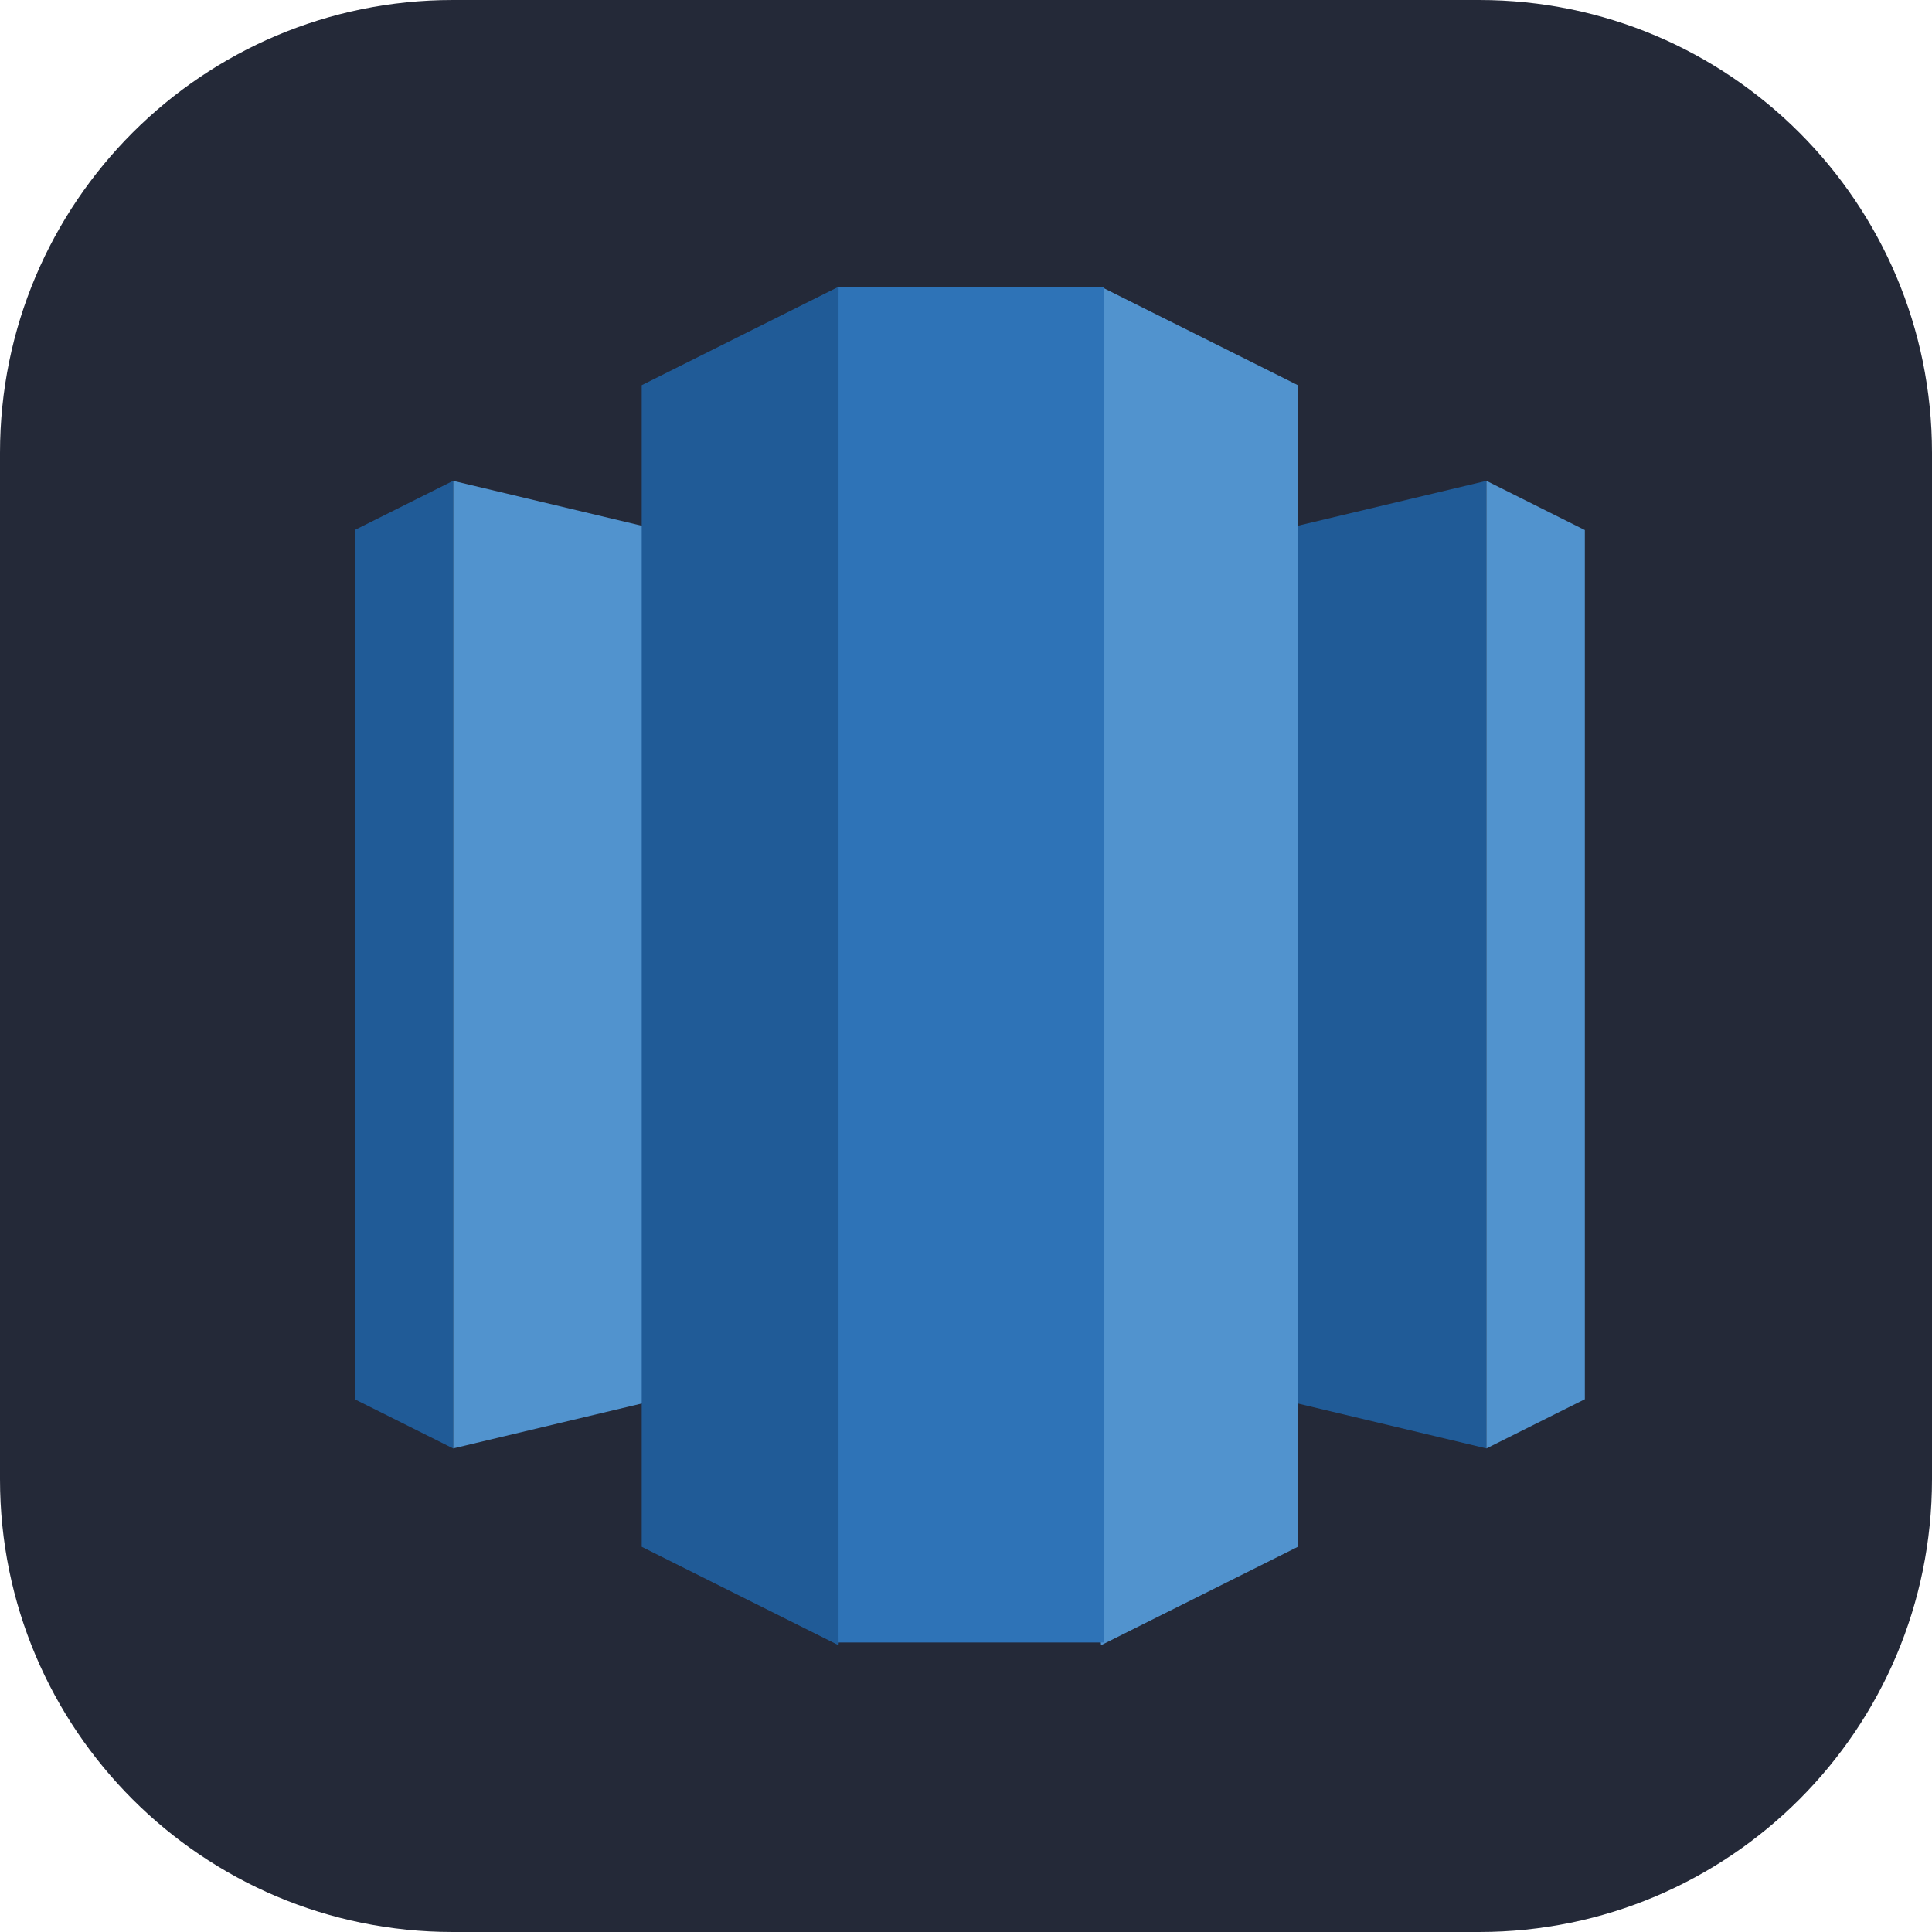 <svg width="256" height="256" viewBox="0 0 256 256" fill="none" xmlns="http://www.w3.org/2000/svg">
<path d="M196 0H60C26.863 0 0 26.863 0 60V196C0 229.137 26.863 256 60 256H196C229.137 256 256 229.137 256 196V60C256 26.863 229.137 0 196 0Z" fill="#242938"/>
<path d="M128.5 175.626L196.96 191.924V63.713L128.5 80.01V175.626Z" fill="#205B97"/>
<path d="M196.96 63.713L210 70.232V185.405L196.96 191.924V63.713ZM128.5 175.626L60.04 191.924V63.713L128.5 80.01V175.626Z" fill="#5193CE"/>
<path d="M60.04 63.713L47 70.232V185.405L60.04 191.924V63.713Z" fill="#205B97"/>
<path d="M145.89 218L171.97 204.962V51.038L145.89 38L137.917 123.474L145.89 218Z" fill="#5193CE"/>
<path d="M111.11 218L85.03 204.962V51.038L111.11 38L119.083 123.474L111.11 218Z" fill="#205B97"/>
<path d="M111.11 38H146.243V217.637H111.11V38Z" fill="#2E73B7"/>
</svg>
